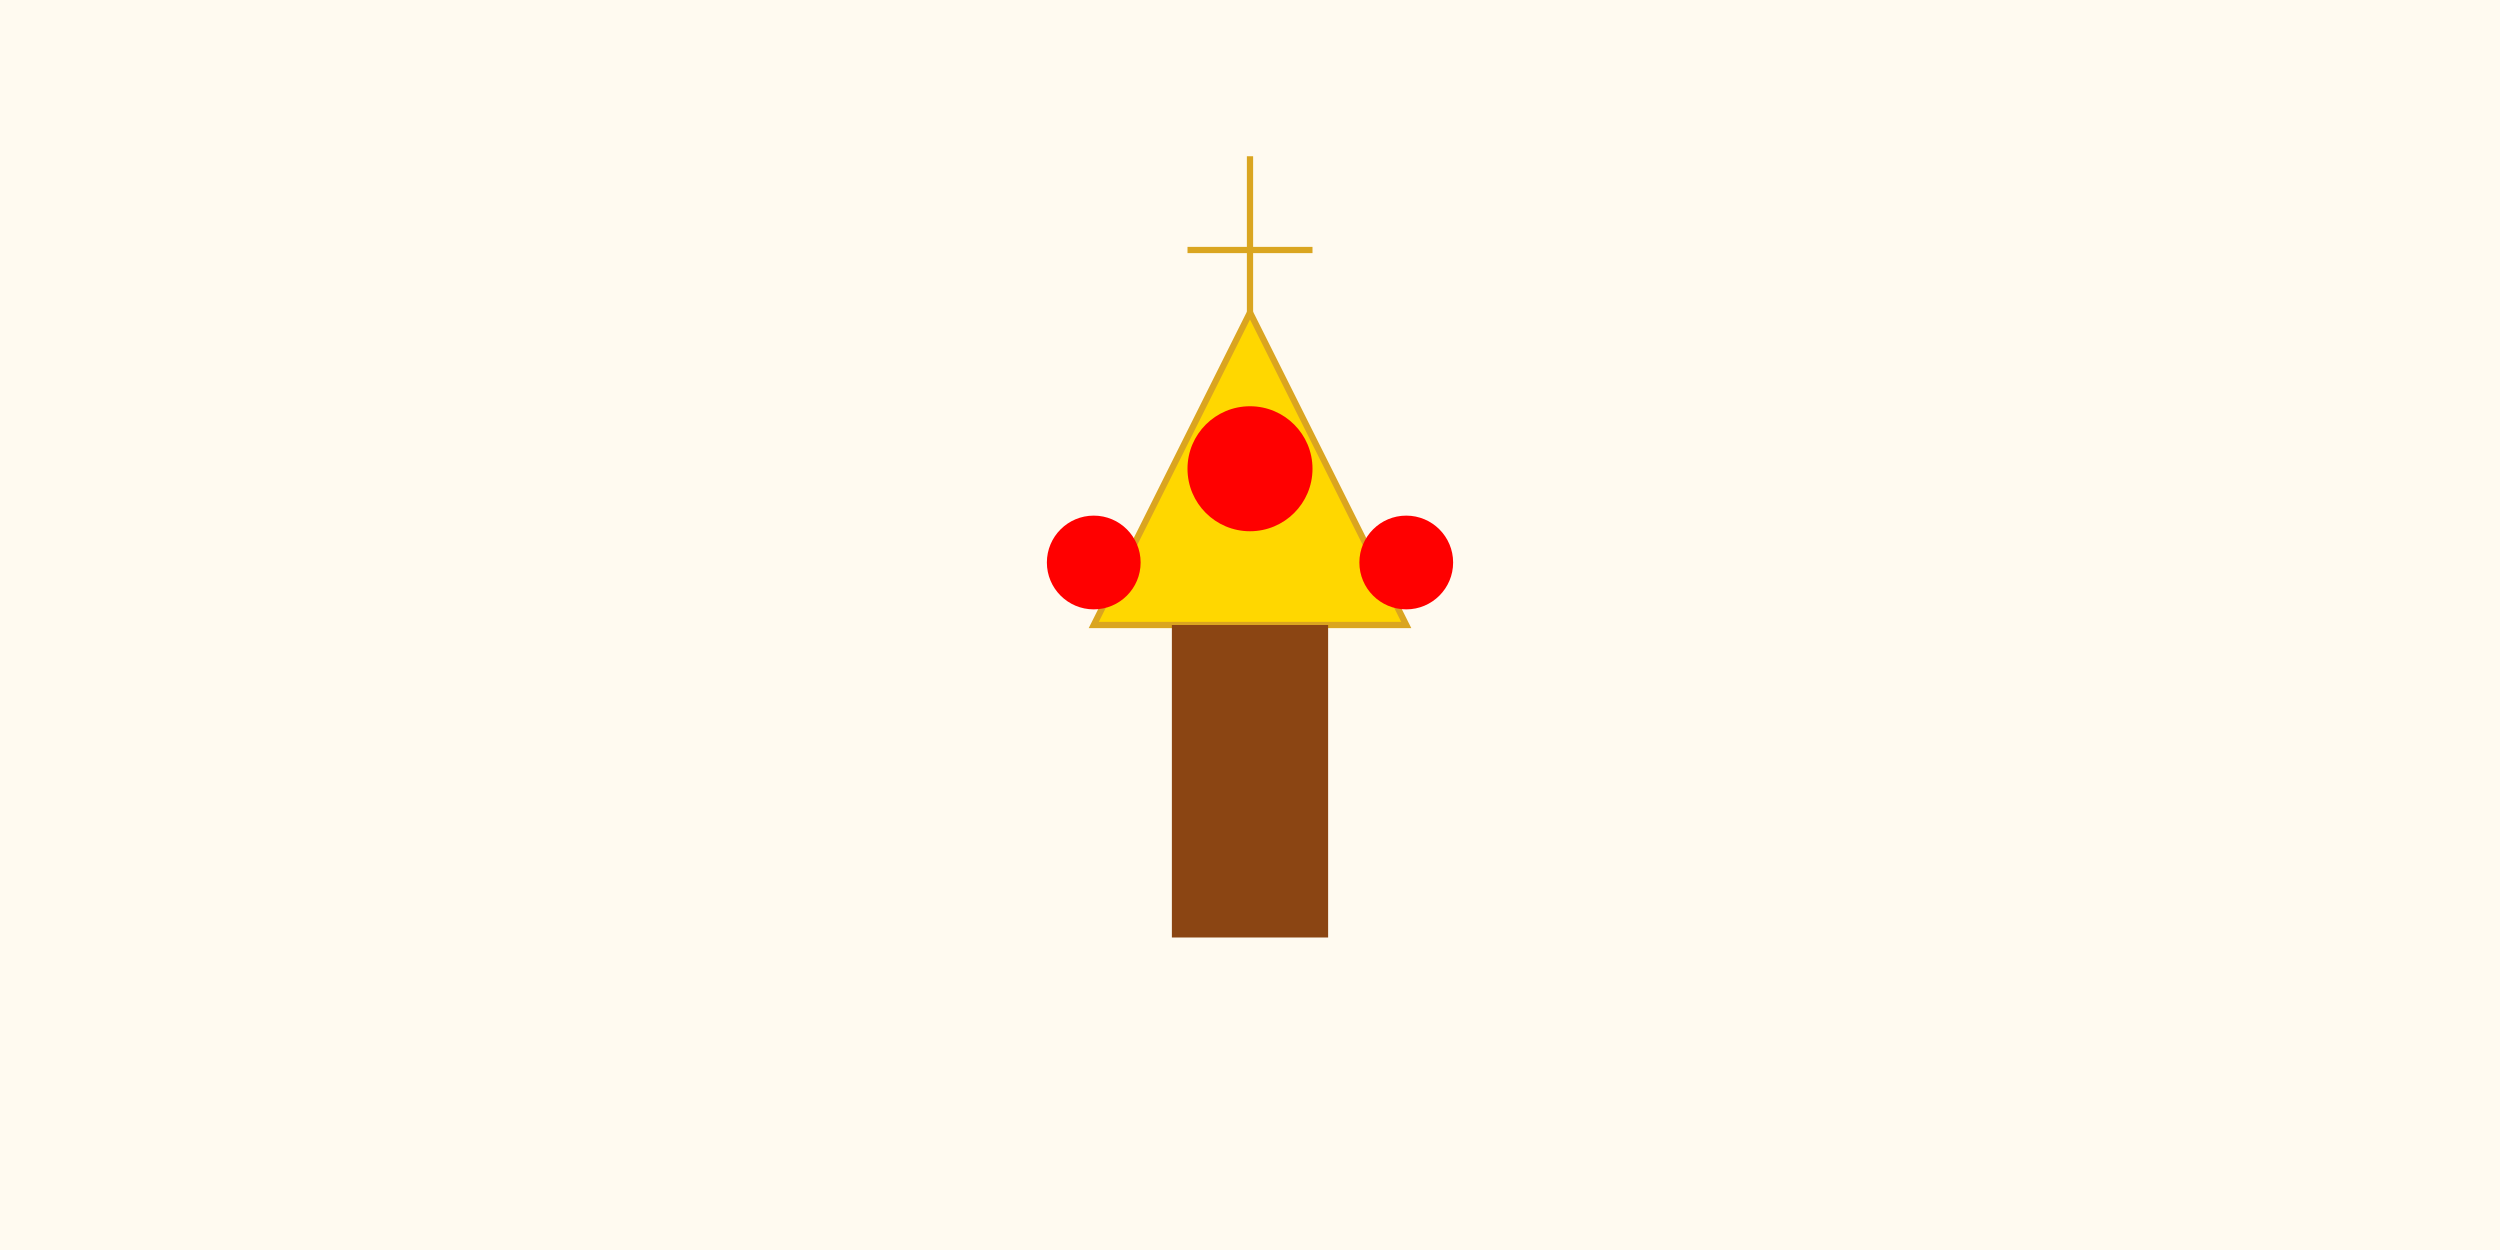 <?xml version="1.0" encoding="UTF-8"?>
<svg width="800" height="400" viewBox="0 0 800 400" fill="none" xmlns="http://www.w3.org/2000/svg">
  <rect width="800" height="400" fill="#FFFAF0"/>
  <path d="M400 100L450 200L350 200Z" fill="#FFD700"/>
  <path d="M400 100L450 200L350 200Z" stroke="#DAA520" stroke-width="2"/>
  <rect x="375" y="200" width="50" height="100" fill="#8B4513"/>
  <circle cx="400" cy="150" r="20" fill="#FF0000"/>
  <circle cx="350" cy="180" r="15" fill="#FF0000"/>
  <circle cx="450" cy="180" r="15" fill="#FF0000"/>
  <path d="M400 100L400 50" stroke="#DAA520" stroke-width="2"/>
  <path d="M380 80L420 80" stroke="#DAA520" stroke-width="2"/>
</svg> 